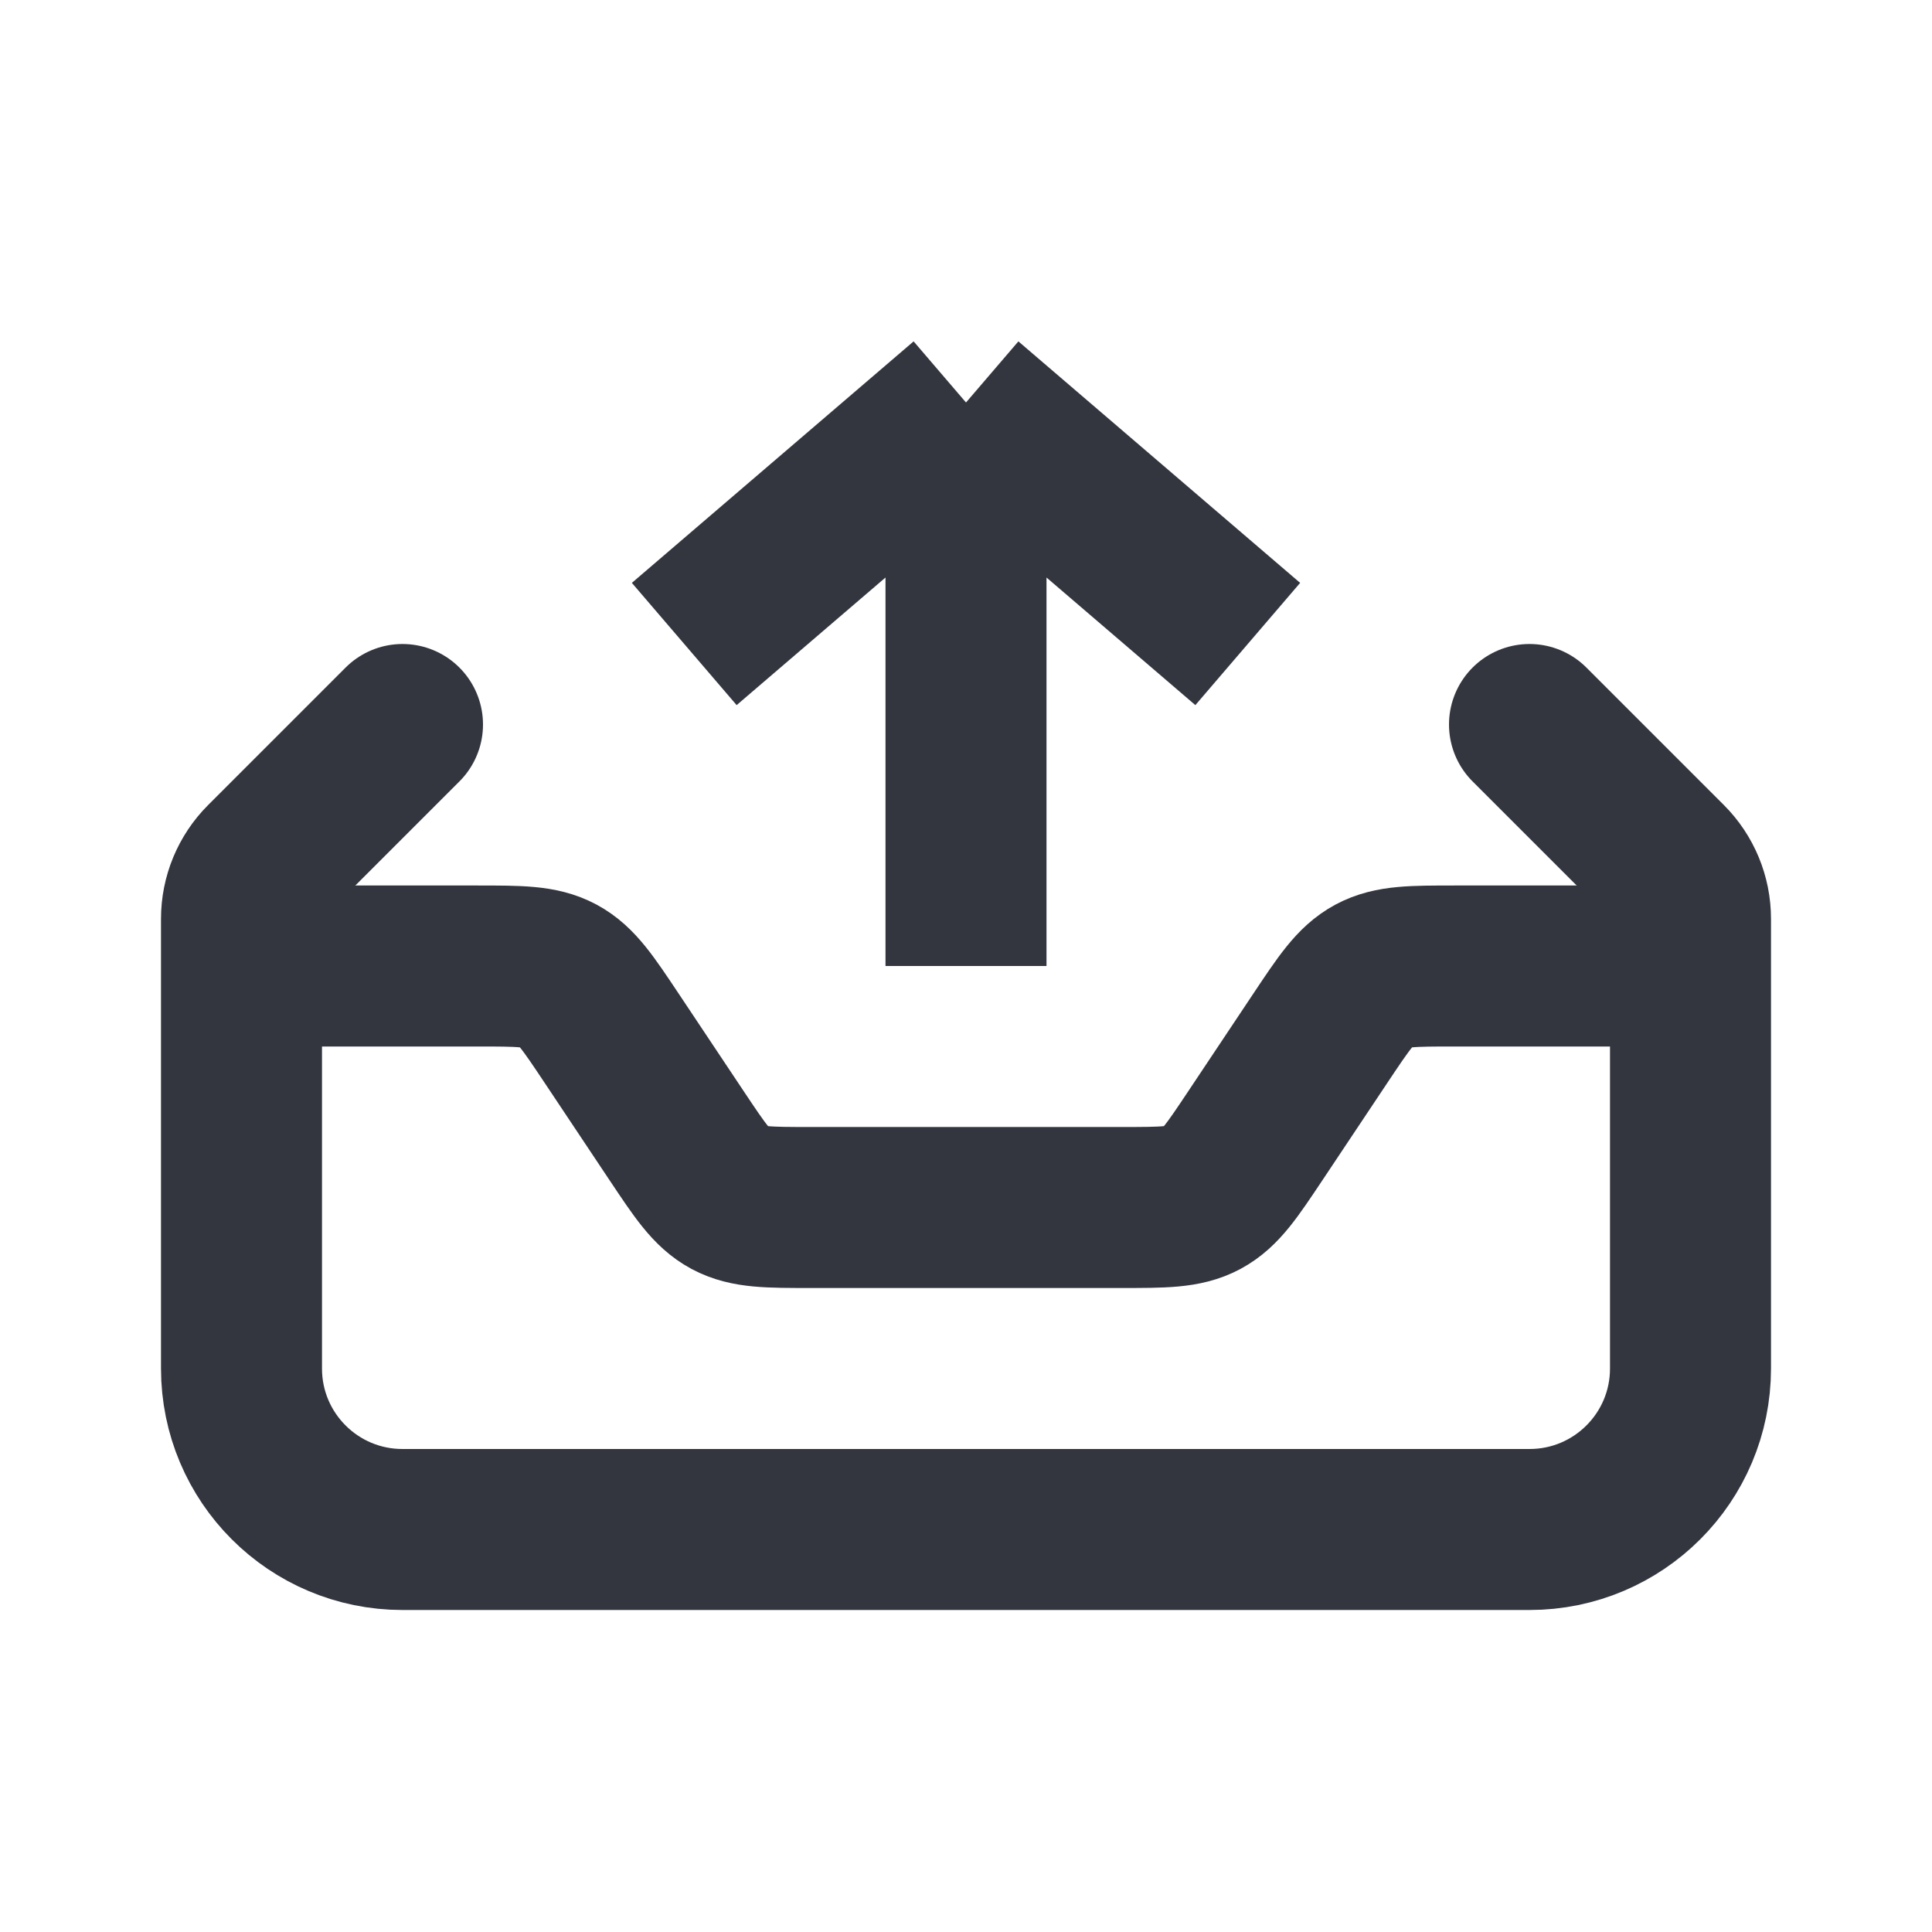 <svg width="48" height="48" viewBox="0 0 24 24" fill="none" xmlns="http://www.w3.org/2000/svg">
<path d="M21 12H18.07C17.546 12 17.284 12 17.063 12.118C16.842 12.237 16.697 12.455 16.406 12.891L15.594 14.109C15.303 14.545 15.158 14.763 14.937 14.882C14.716 15 14.454 15 13.93 15H10.07C9.546 15 9.284 15 9.063 14.882C8.842 14.763 8.697 14.545 8.406 14.109L7.594 12.891C7.303 12.455 7.158 12.237 6.937 12.118C6.716 12 6.454 12 5.93 12H3" stroke="#33363F" stroke-width="2"/>
<path d="M8.5 8L12 5M12 5L15.5 8M12 5L12 12" stroke="#33363F" stroke-width="2"/>
<path d="M5 9L3.293 10.707C3.105 10.895 3 11.149 3 11.414V17C3 18.105 3.895 19 5 19H19C20.105 19 21 18.105 21 17V11.414C21 11.149 20.895 10.895 20.707 10.707L19 9" stroke="#33363F" stroke-width="2" stroke-linecap="round"/>
</svg>
